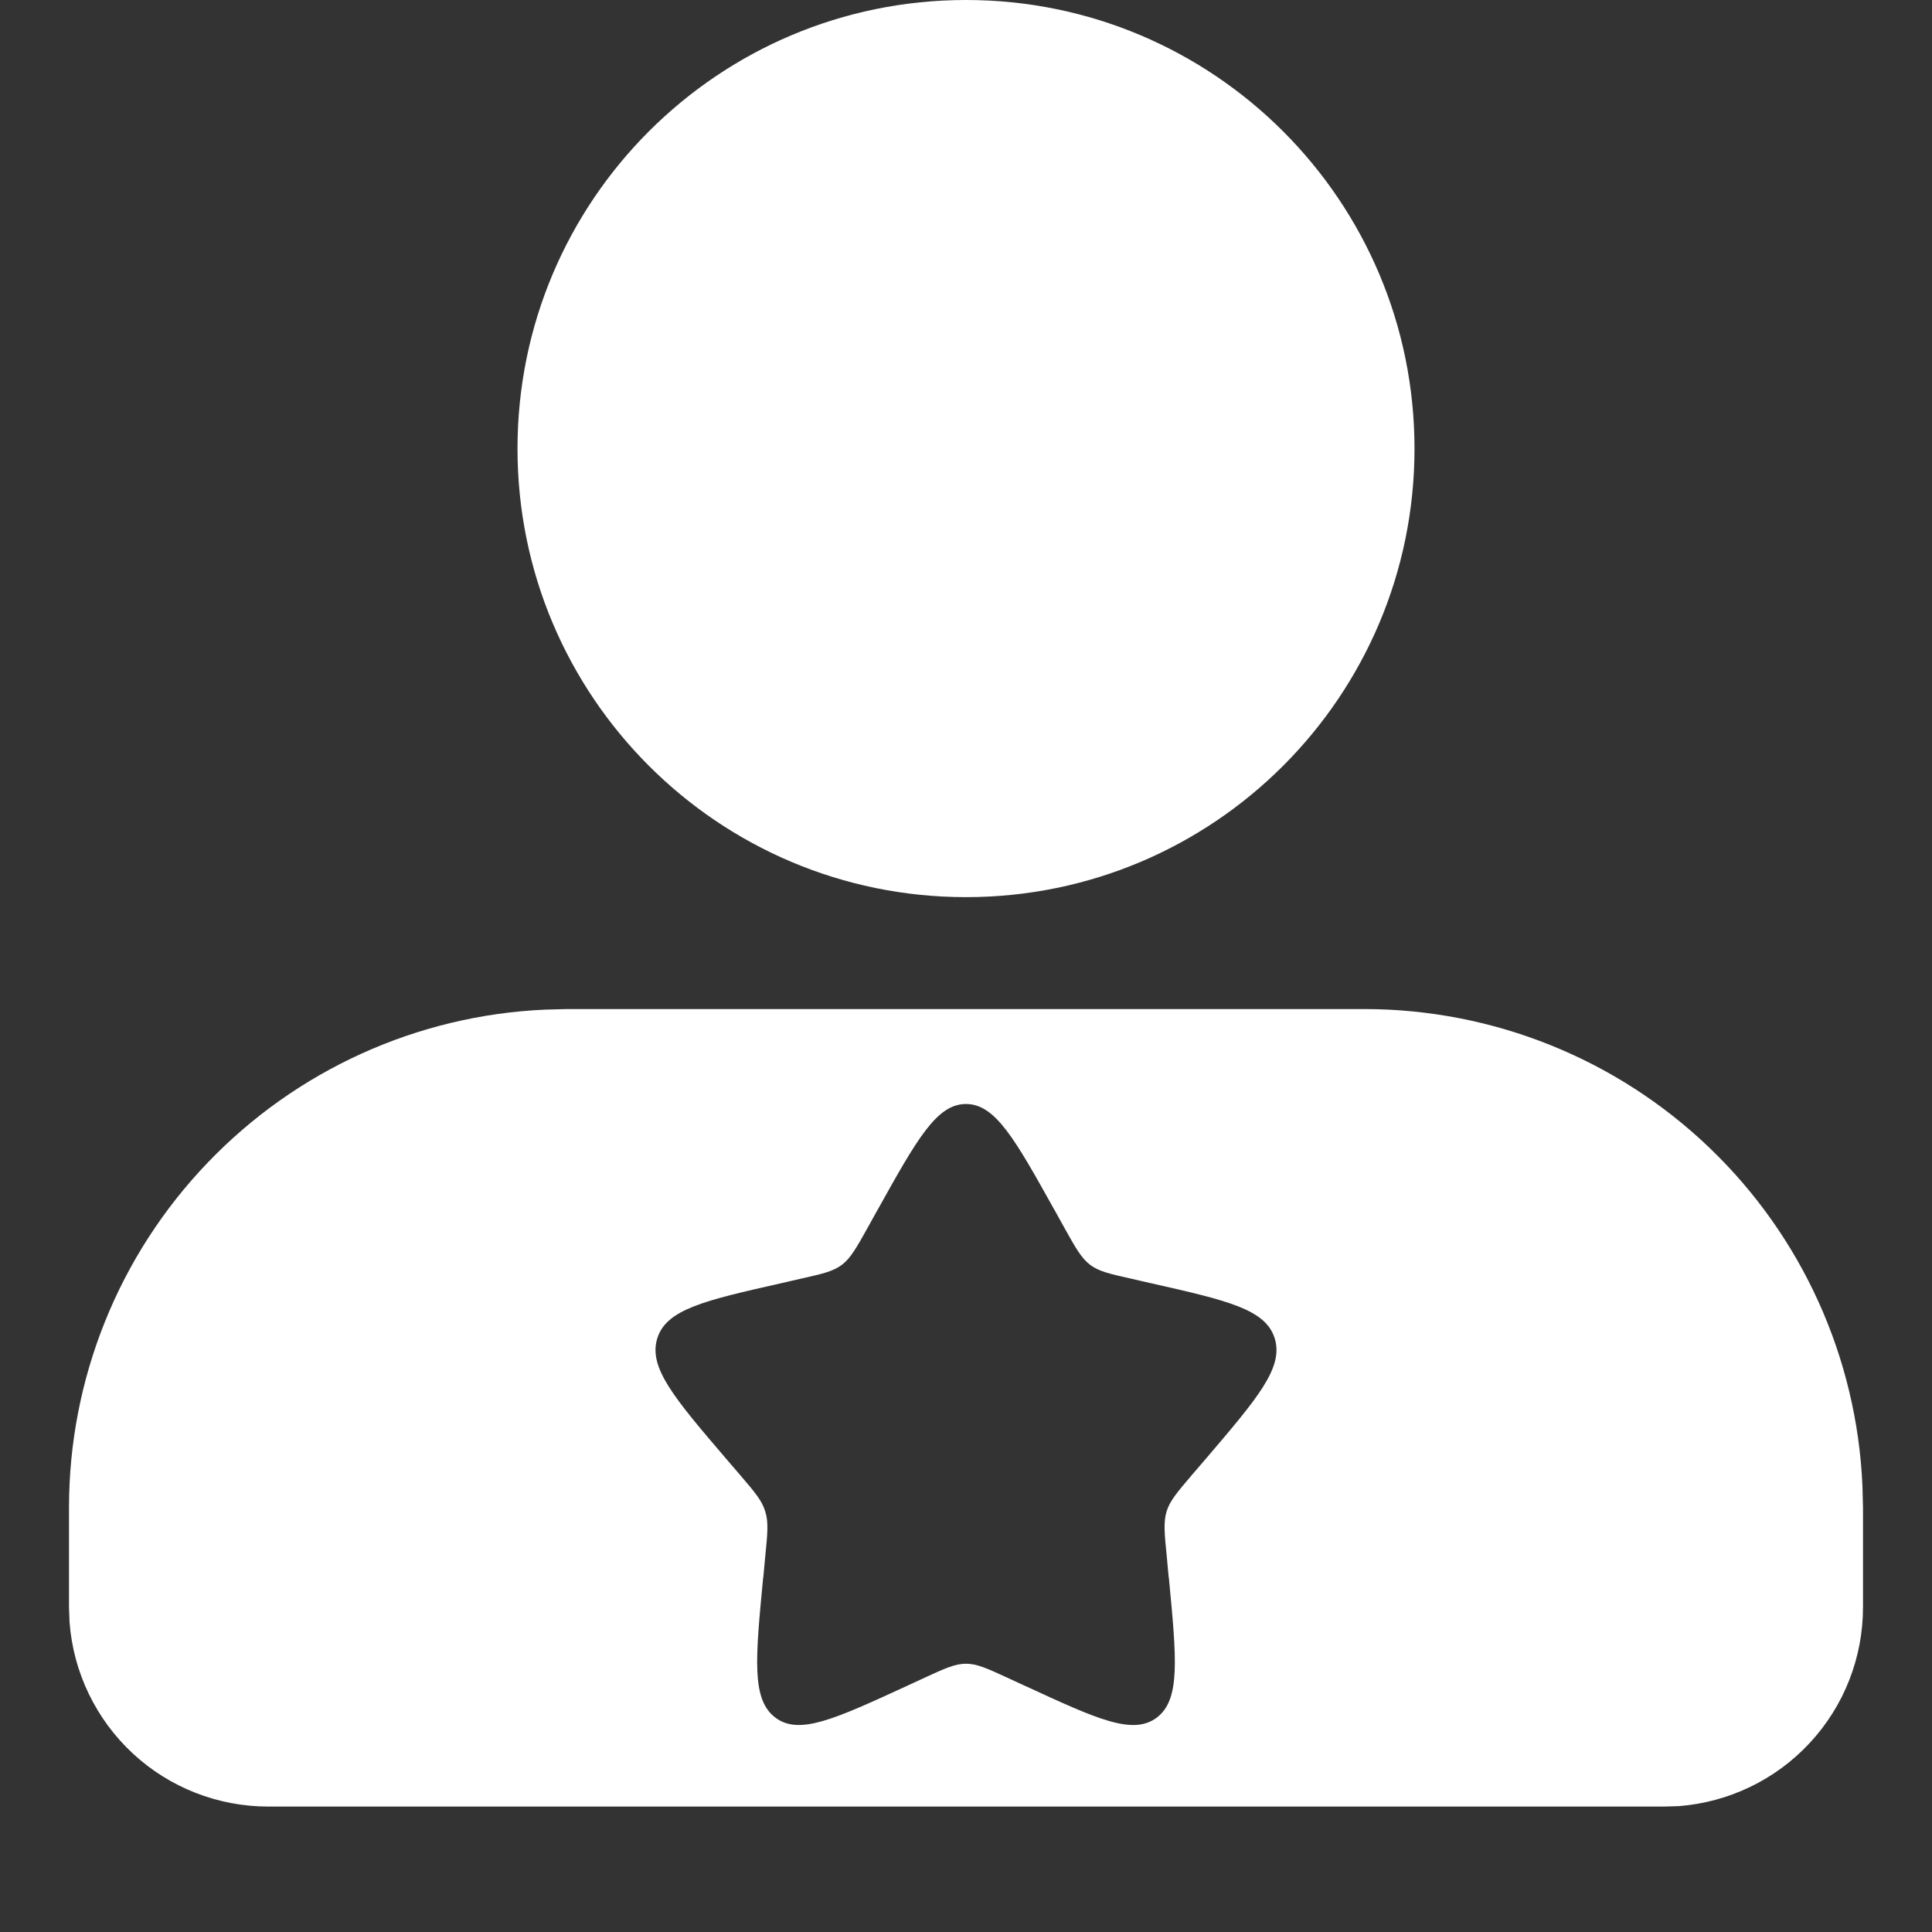 <svg width="14" height="14" viewBox="0 0 14 14" fill="none" xmlns="http://www.w3.org/2000/svg">
<rect x="0" y="0" width="14" height="14" fill="#333333" stroke="none"/>
<path fill-rule="evenodd" clip-rule="evenodd" d="M10.25 3.251C10.25 5.046 8.795 6.501 7 6.501C5.205 6.501 3.75 5.046 3.75 3.251C3.75 1.455 5.205 0 7 0C8.795 0 10.25 1.455 10.25 3.251ZM9.889 7.312C10.819 7.313 11.714 7.672 12.386 8.316C13.058 8.959 13.456 9.838 13.496 10.768L13.5 10.924V11.647C13.5 12.011 13.363 12.362 13.115 12.629C12.867 12.897 12.527 13.06 12.164 13.088L12.056 13.091H1.944C1.58 13.091 1.229 12.954 0.962 12.706C0.695 12.458 0.531 12.118 0.504 11.755L0.5 11.647V10.924C0.5 9.993 0.859 9.099 1.503 8.427C2.147 7.754 3.025 7.356 3.954 7.316L4.111 7.312H9.889ZM6.36 8.766L6.359 8.767L6.286 8.899C6.205 9.044 6.164 9.117 6.101 9.165C6.038 9.213 5.959 9.231 5.802 9.266L5.659 9.299C5.106 9.424 4.829 9.487 4.763 9.698C4.697 9.91 4.886 10.131 5.263 10.572L5.361 10.686L5.361 10.686C5.468 10.811 5.522 10.874 5.545 10.952C5.57 11.029 5.562 11.113 5.545 11.28L5.531 11.432L5.53 11.433C5.474 12.021 5.445 12.315 5.618 12.446C5.79 12.577 6.049 12.457 6.567 12.219L6.701 12.157C6.848 12.089 6.922 12.056 7 12.056C7.078 12.056 7.152 12.089 7.299 12.157L7.433 12.219L7.434 12.219C7.951 12.458 8.21 12.577 8.383 12.446C8.555 12.315 8.526 12.021 8.47 11.433L8.469 11.432L8.455 11.28C8.438 11.113 8.43 11.029 8.454 10.951C8.478 10.874 8.532 10.812 8.638 10.687L8.639 10.686L8.737 10.572C9.114 10.13 9.303 9.91 9.237 9.698C9.171 9.487 8.895 9.424 8.342 9.299L8.341 9.299L8.198 9.266C8.041 9.231 7.962 9.213 7.899 9.165C7.836 9.117 7.795 9.044 7.714 8.899L7.714 8.899L7.641 8.767L7.64 8.766C7.355 8.255 7.213 8 7 8C6.787 8 6.645 8.255 6.36 8.766Z" fill="#ffffff" fill-opacity="1"/>
</svg>
